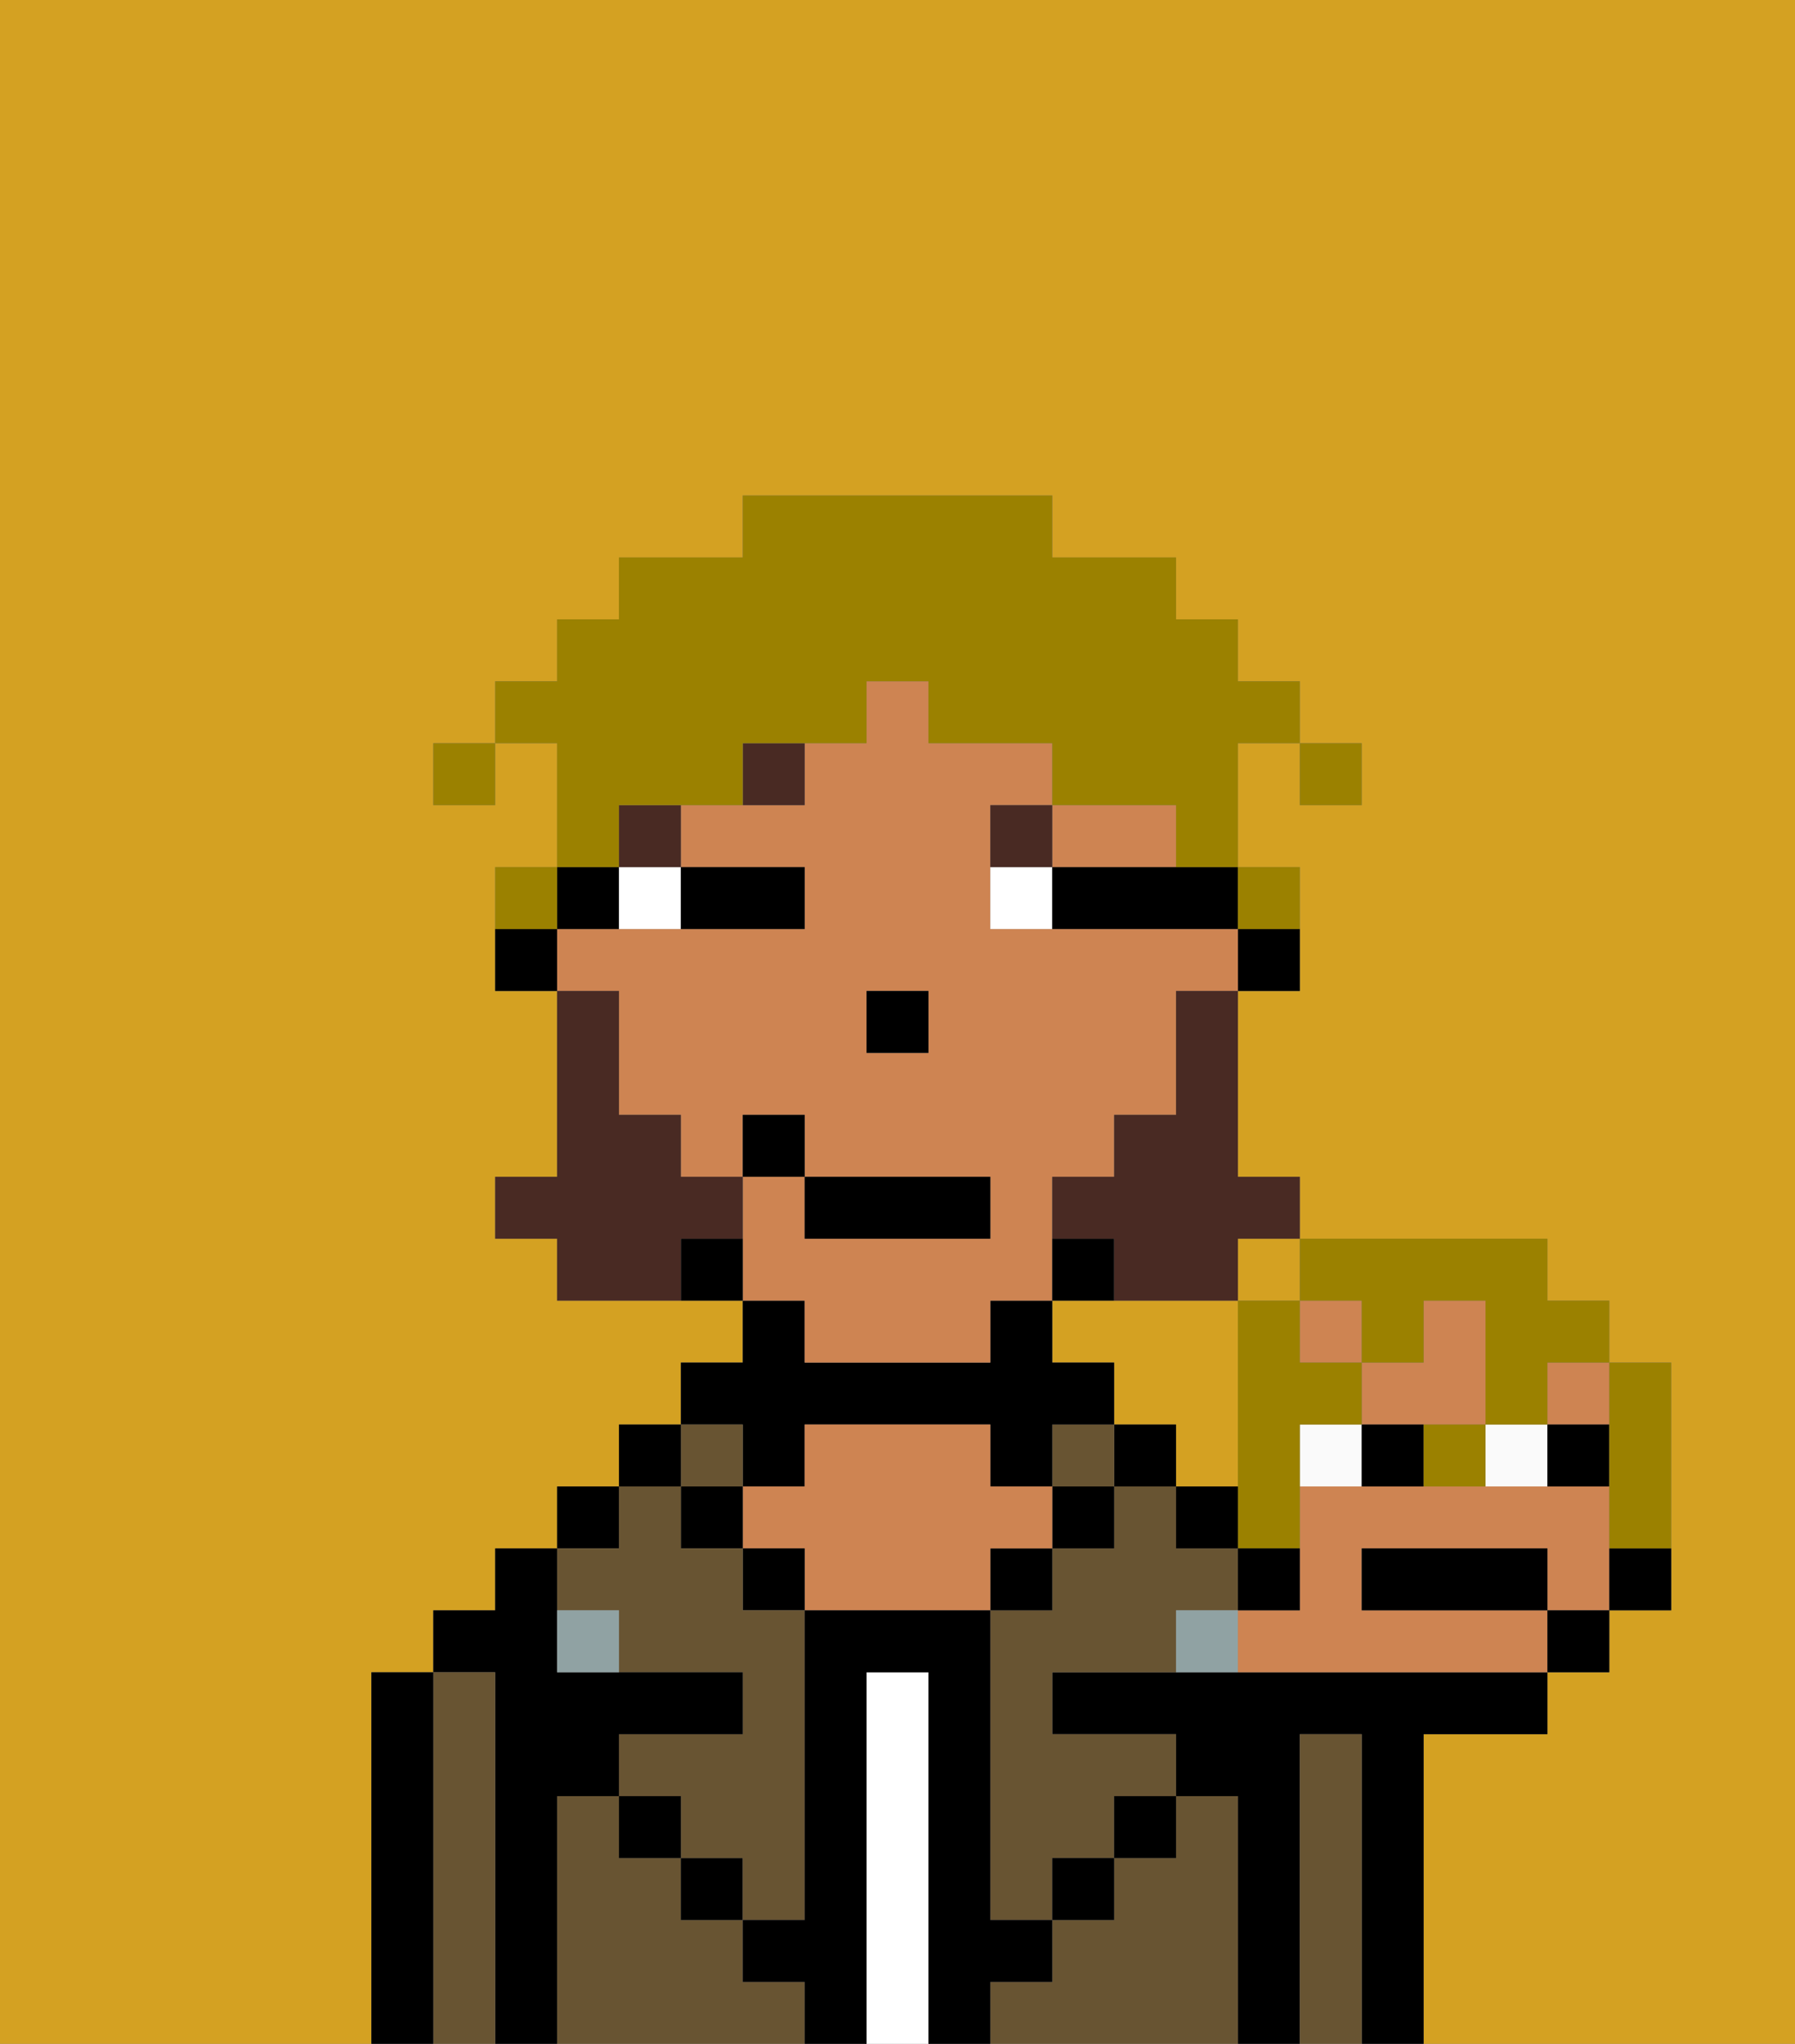 <svg xmlns="http://www.w3.org/2000/svg" viewBox="0 0 29 33"><rect x="0" y="0" width="29" height="33" fill="#808080" stroke="none"/><defs><style>polygon,rect,path{shape-rendering:crispedges;}.eb50-1{fill:#d4a122;}.eb50-2{fill:#000000;}.eb50-3{fill:#685432;}.eb50-4{fill:#ffffff;}.eb50-5{fill:#ce8452;}.eb50-6{fill:#90a2a3;}.eb50-7{fill:#ffffff;}.eb50-8{fill:#492a23;}.eb50-9{fill:#492a23;}.eb50-10{fill:#9b8100;}.eb50-11{fill:#fafafa;}</style></defs><path class="eb50-1" d="M19,24h1V21H17v1h1v1h1Z"/><path class="eb50-1" d="M6,32V27H7V26H8V25H9V24h1V23h1V22h1V21H9V20H8V19H9V16H8V14H9V12H8v1H7V12H8V11H9V10h1V9h2V8h5V9h2v1h1v1h1v1h1v1H21V12H20v2h1v2H20v3h1v1h4v1h1v1h1v4H26v1H25v1H23v5h6V0H0V33H6Z"/><rect class="eb50-1" x="20" y="20" width="1" height="1"/><path class="eb50-2" d="M23,28h2V27H17v1h2v1h1v4h1V28h1v5h1V28Z"/><path class="eb50-3" d="M22,28H21v5h1V28Z"/><path class="eb50-3" d="M20,29H19v1H18v1H17v1H16v1h4V29Z"/><rect class="eb50-2" x="18" y="23" width="1" height="1"/><path class="eb50-3" d="M20,26V25H19V24H18v1H17v1H16v5h1V30h1V29h1V28H17V27h2V26Z"/><rect class="eb50-3" x="17" y="23" width="1" height="1"/><rect class="eb50-2" x="17" y="24" width="1" height="1"/><rect class="eb50-2" x="18" y="29" width="1" height="1"/><rect class="eb50-2" x="16" y="25" width="1" height="1"/><path class="eb50-4" d="M15,27H14v6h1V27Z"/><path class="eb50-2" d="M12,24h1V23h3v1h1V23h1V22H17V21H16v1H13V21H12v1H11v1h1Z"/><path class="eb50-5" d="M17,25V24H16V23H13v1H12v1h1v1h3V25Z"/><rect class="eb50-2" x="12" y="25" width="1" height="1"/><path class="eb50-3" d="M12,32V31H11V30H10V29H9v4h4V32Z"/><rect class="eb50-3" x="11" y="23" width="1" height="1"/><rect class="eb50-2" x="11" y="24" width="1" height="1"/><rect class="eb50-2" x="11" y="30" width="1" height="1"/><rect class="eb50-2" x="10" y="23" width="1" height="1"/><rect class="eb50-2" x="9" y="24" width="1" height="1"/><path class="eb50-3" d="M10,26v1h2v1H10v1h1v1h1v1h1V26H12V25H11V24H10v1H9v1Z"/><path class="eb50-2" d="M9,29h1V28h2V27H9V25H8v1H7v1H8v6H9V29Z"/><path class="eb50-3" d="M8,27H7v6H8V27Z"/><path class="eb50-2" d="M7,27H6v6H7V27Z"/><rect class="eb50-2" x="10" y="29" width="1" height="1"/><rect class="eb50-2" x="17" y="30" width="1" height="1"/><path class="eb50-2" d="M17,32V31H16V26H13v5H12v1h1v1h1V27h1v6h1V32Z"/><path class="eb50-6" d="M9,26v1h1V26Z"/><path class="eb50-6" d="M19,26v1h1V26Z"/><path class="eb50-2" d="M20,16h1V15H20Z"/><path class="eb50-5" d="M13,22h3V21h1V19h1V18h1V16h1V15H16V13h1V12H15V11H14v1H13v1H11v1h2v1H9v1h1v2h1v1h1V18h1v1h3v1H13V19H12v2h1Zm2-5H14V16h1Z"/><path class="eb50-5" d="M18,14h1V13H17v1Z"/><path class="eb50-2" d="M18,20H17v1h1Z"/><path class="eb50-2" d="M11,20v1h1V20Z"/><path class="eb50-2" d="M10,15V14H9v1Z"/><path class="eb50-2" d="M8,15v1H9V15Z"/><rect class="eb50-2" x="14" y="16" width="1" height="1"/><path class="eb50-7" d="M10,15h1V14H10Z"/><path class="eb50-7" d="M16,14v1h1V14Z"/><path class="eb50-2" d="M12,15h1V14H11v1Z"/><path class="eb50-2" d="M18,14H17v1h3V14H18Z"/><rect class="eb50-8" x="10" y="13" width="1" height="1"/><path class="eb50-8" d="M12,13h1V12H12Z"/><path class="eb50-8" d="M17,13H16v1h1Z"/><path class="eb50-9" d="M19,17v1H18v1H17v1h1v1h2V20h1V19H20V16H19Z"/><path class="eb50-9" d="M12,20V19H11V18H10V16H9v3H8v1H9v1h2V20Z"/><rect class="eb50-2" x="13" y="19" width="3" height="1"/><rect class="eb50-2" x="12" y="18" width="1" height="1"/><rect class="eb50-10" x="21" y="12" width="1" height="1"/><path class="eb50-10" d="M10,13h2V12h2V11h1v1h2v1h2v1h1V12h1V11H20V10H19V9H17V8H12V9H10v1H9v1H8v1H9v2h1Z"/><path class="eb50-10" d="M21,15V14H20v1Z"/><path class="eb50-10" d="M9,14H8v1H9Z"/><rect class="eb50-10" x="7" y="12" width="1" height="1"/><rect class="eb50-11" x="24" y="23" width="1" height="1"/><rect class="eb50-11" x="21" y="23" width="1" height="1"/><rect class="eb50-5" x="25" y="22" width="1" height="1"/><path class="eb50-5" d="M26,24H21v2H20v1h5V26H22V25h3v1h1V24Z"/><rect class="eb50-5" x="21" y="21" width="1" height="1"/><polygon class="eb50-5" points="23 23 24 23 24 21 23 21 23 22 22 22 22 23 23 23"/><path class="eb50-2" d="M24.25,25H22v1h3V25Z"/><path class="eb50-2" d="M22,23v1h1V23Z"/><path class="eb50-2" d="M26,24V23H25v1Z"/><rect class="eb50-2" x="25" y="26" width="1" height="1"/><path class="eb50-2" d="M26,26h1V25H26Z"/><path class="eb50-10" d="M20,24v1h1V23h1V22H21V21H20v3Z"/><path class="eb50-10" d="M22,21v1h1V21h1v2h1V22h1V21H25V20H21v1Z"/><path class="eb50-10" d="M26,24v1h1V22H26v2Z"/><path class="eb50-10" d="M23,24h1V23H23Z"/><path class="eb50-2" d="M19,24v1h1V24Z"/><path class="eb50-2" d="M20,26h1V25H20Z"/></svg>